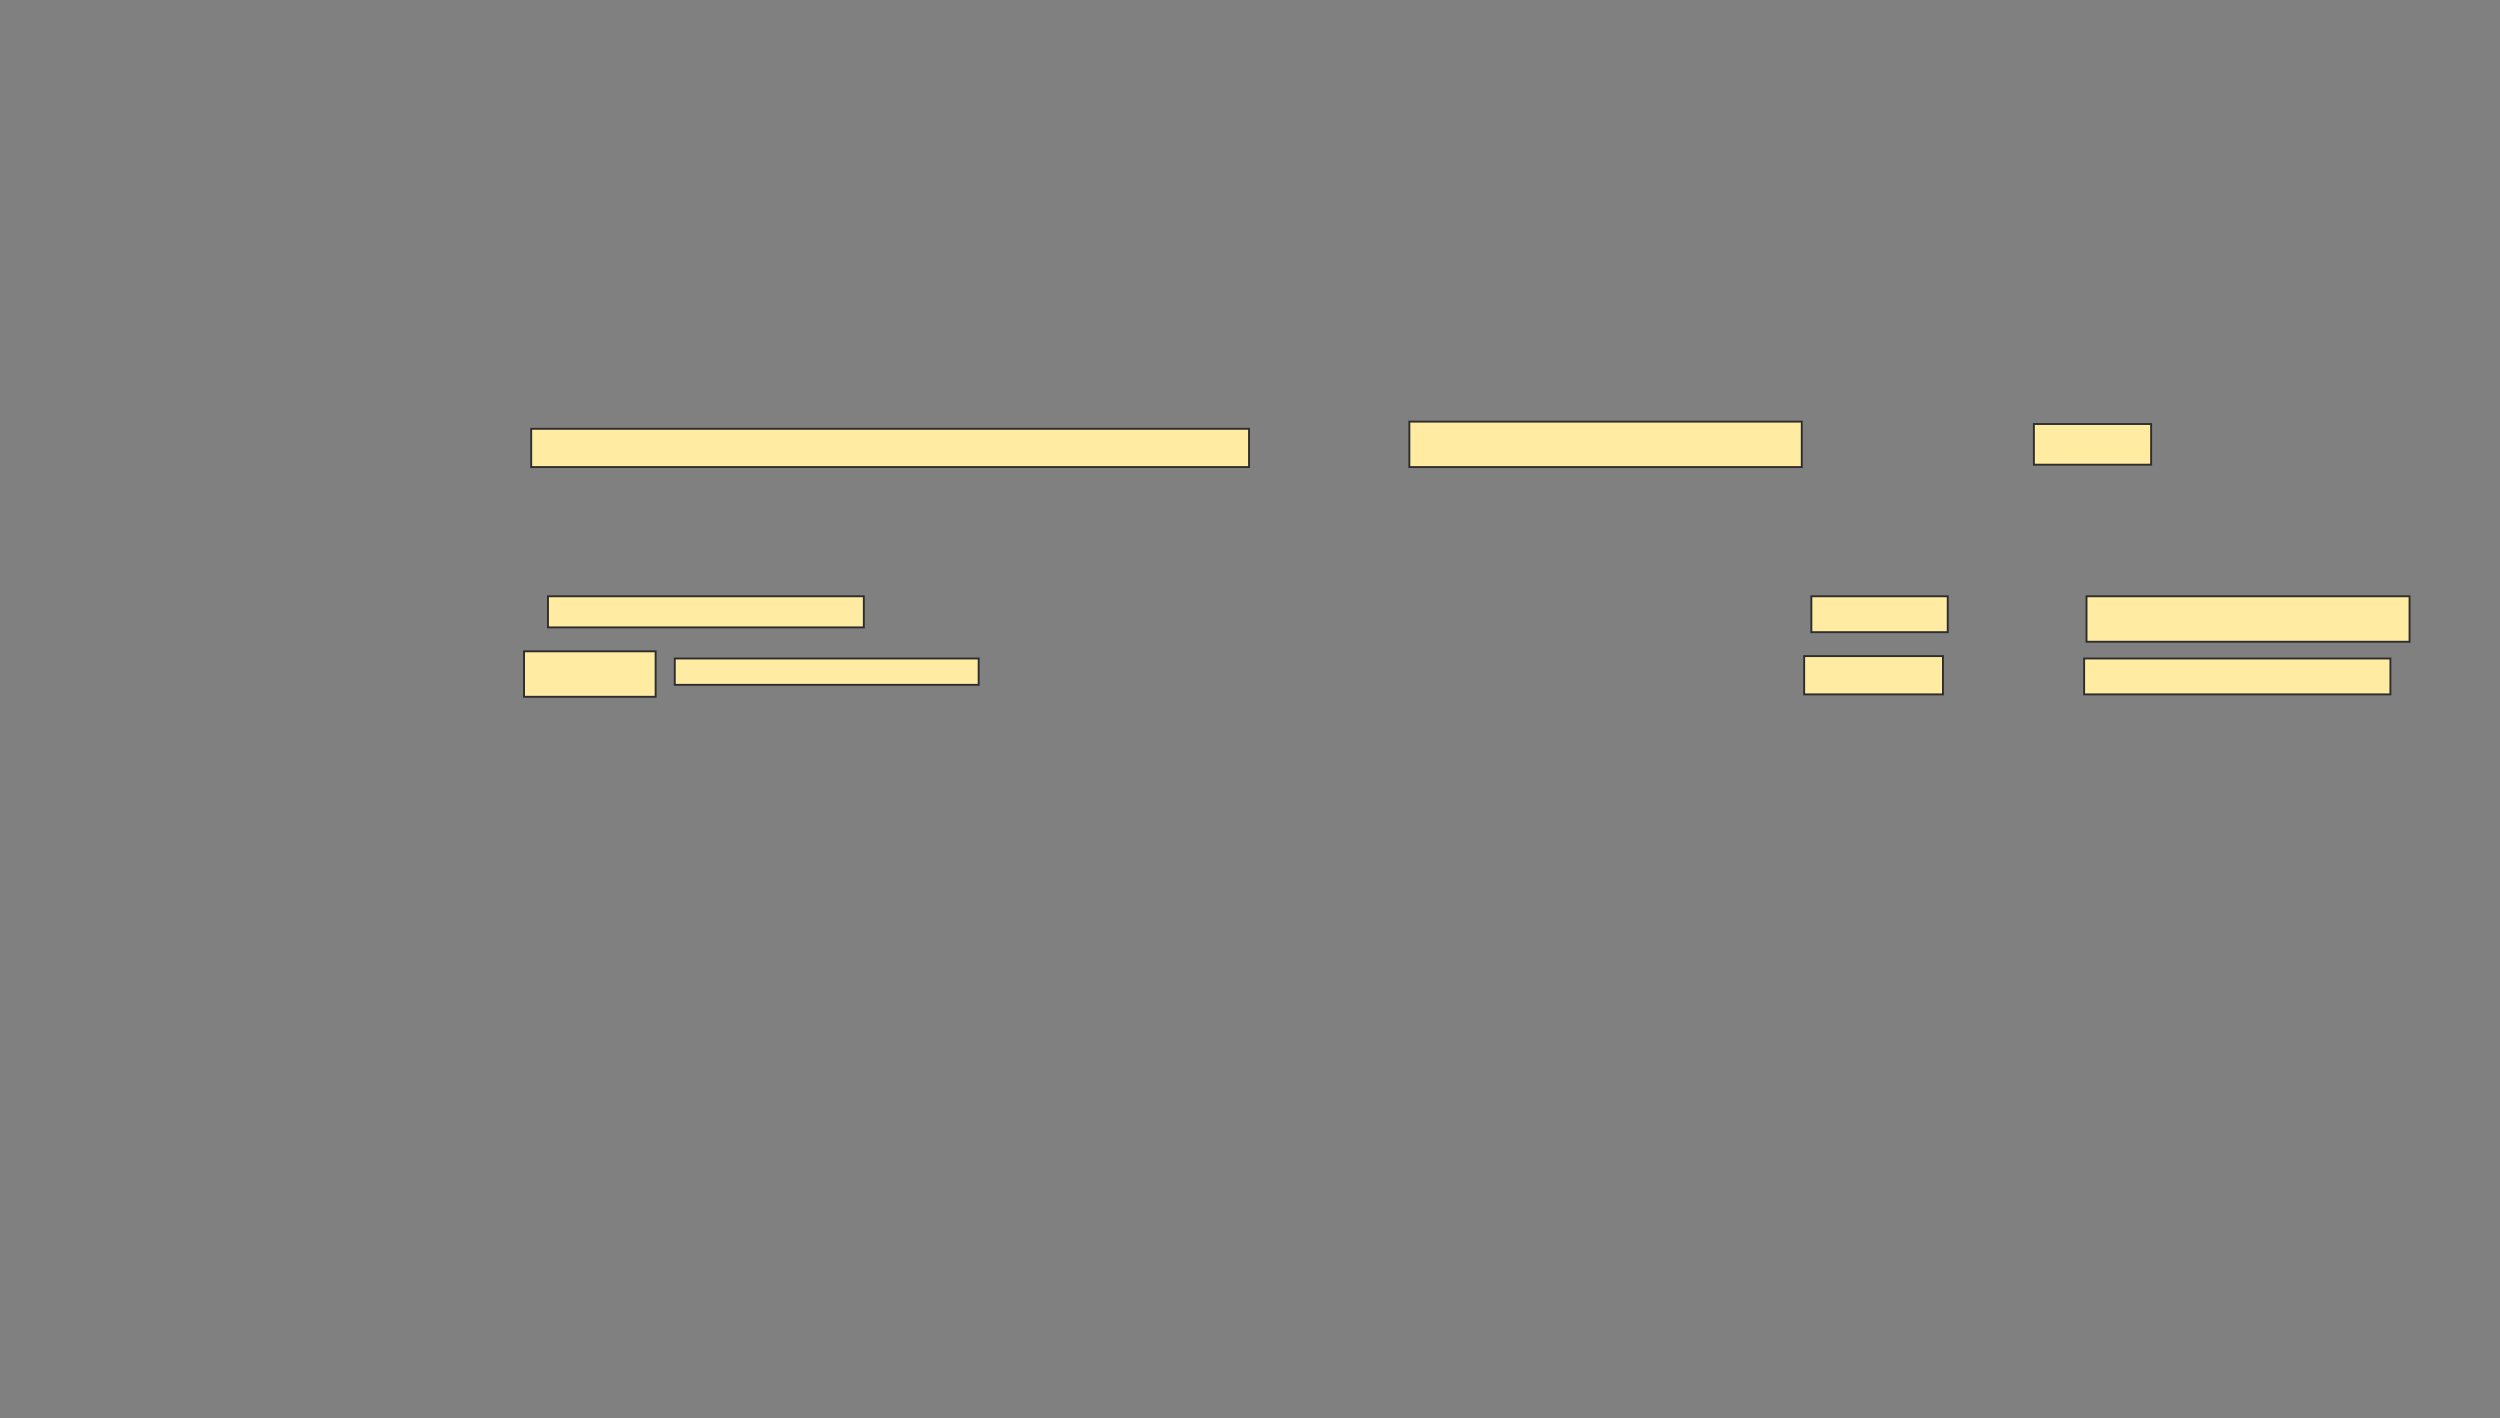 <svg xmlns="http://www.w3.org/2000/svg" width="1306" height="741">
 <rect width="100%" height="100%" fill="#808080" stroke="none"/>
 <!-- Created with Image Occlusion Enhanced -->
 <g>
  <title>Labels</title>
 </g>
 <g>
  <title>Masks</title>
  <g id="c96a56c435b5486b846f6364d131f6e9-ao-1">
   <rect height="20" width="375" y="224" x="277.5" stroke="#2D2D2D" fill="#FFEBA2"/>
   <rect height="23.75" width="205" y="220.25" x="736.25" stroke="#2D2D2D" fill="#FFEBA2"/>
   <rect height="21.25" width="61.25" y="221.5" x="1062.5" stroke="#2D2D2D" fill="#FFEBA2"/>
  </g>
  <g id="c96a56c435b5486b846f6364d131f6e9-ao-2">
   <rect height="16.25" width="165" y="311.5" x="286.25" stroke="#2D2D2D" fill="#FFEBA2"/>
   <rect height="23.75" width="168.75" y="311.5" x="1090" stroke="#2D2D2D" fill="#FFEBA2"/>
   <rect height="18.75" width="71.25" y="311.5" x="946.25" stroke="#2D2D2D" fill="#FFEBA2"/>
  </g>
  <g id="c96a56c435b5486b846f6364d131f6e9-ao-3">
   <rect height="18.75" width="160" y="344" x="1088.75" stroke="#2D2D2D" fill="#FFEBA2"/>
   <rect height="20" width="72.5" y="342.75" x="942.5" stroke="#2D2D2D" fill="#FFEBA2"/>
   <rect height="23.75" width="68.75" y="340.25" x="273.75" stroke="#2D2D2D" fill="#FFEBA2"/>
   <rect height="13.75" width="158.75" y="344" x="352.5" stroke="#2D2D2D" fill="#FFEBA2"/>
  </g>
 </g>
</svg>